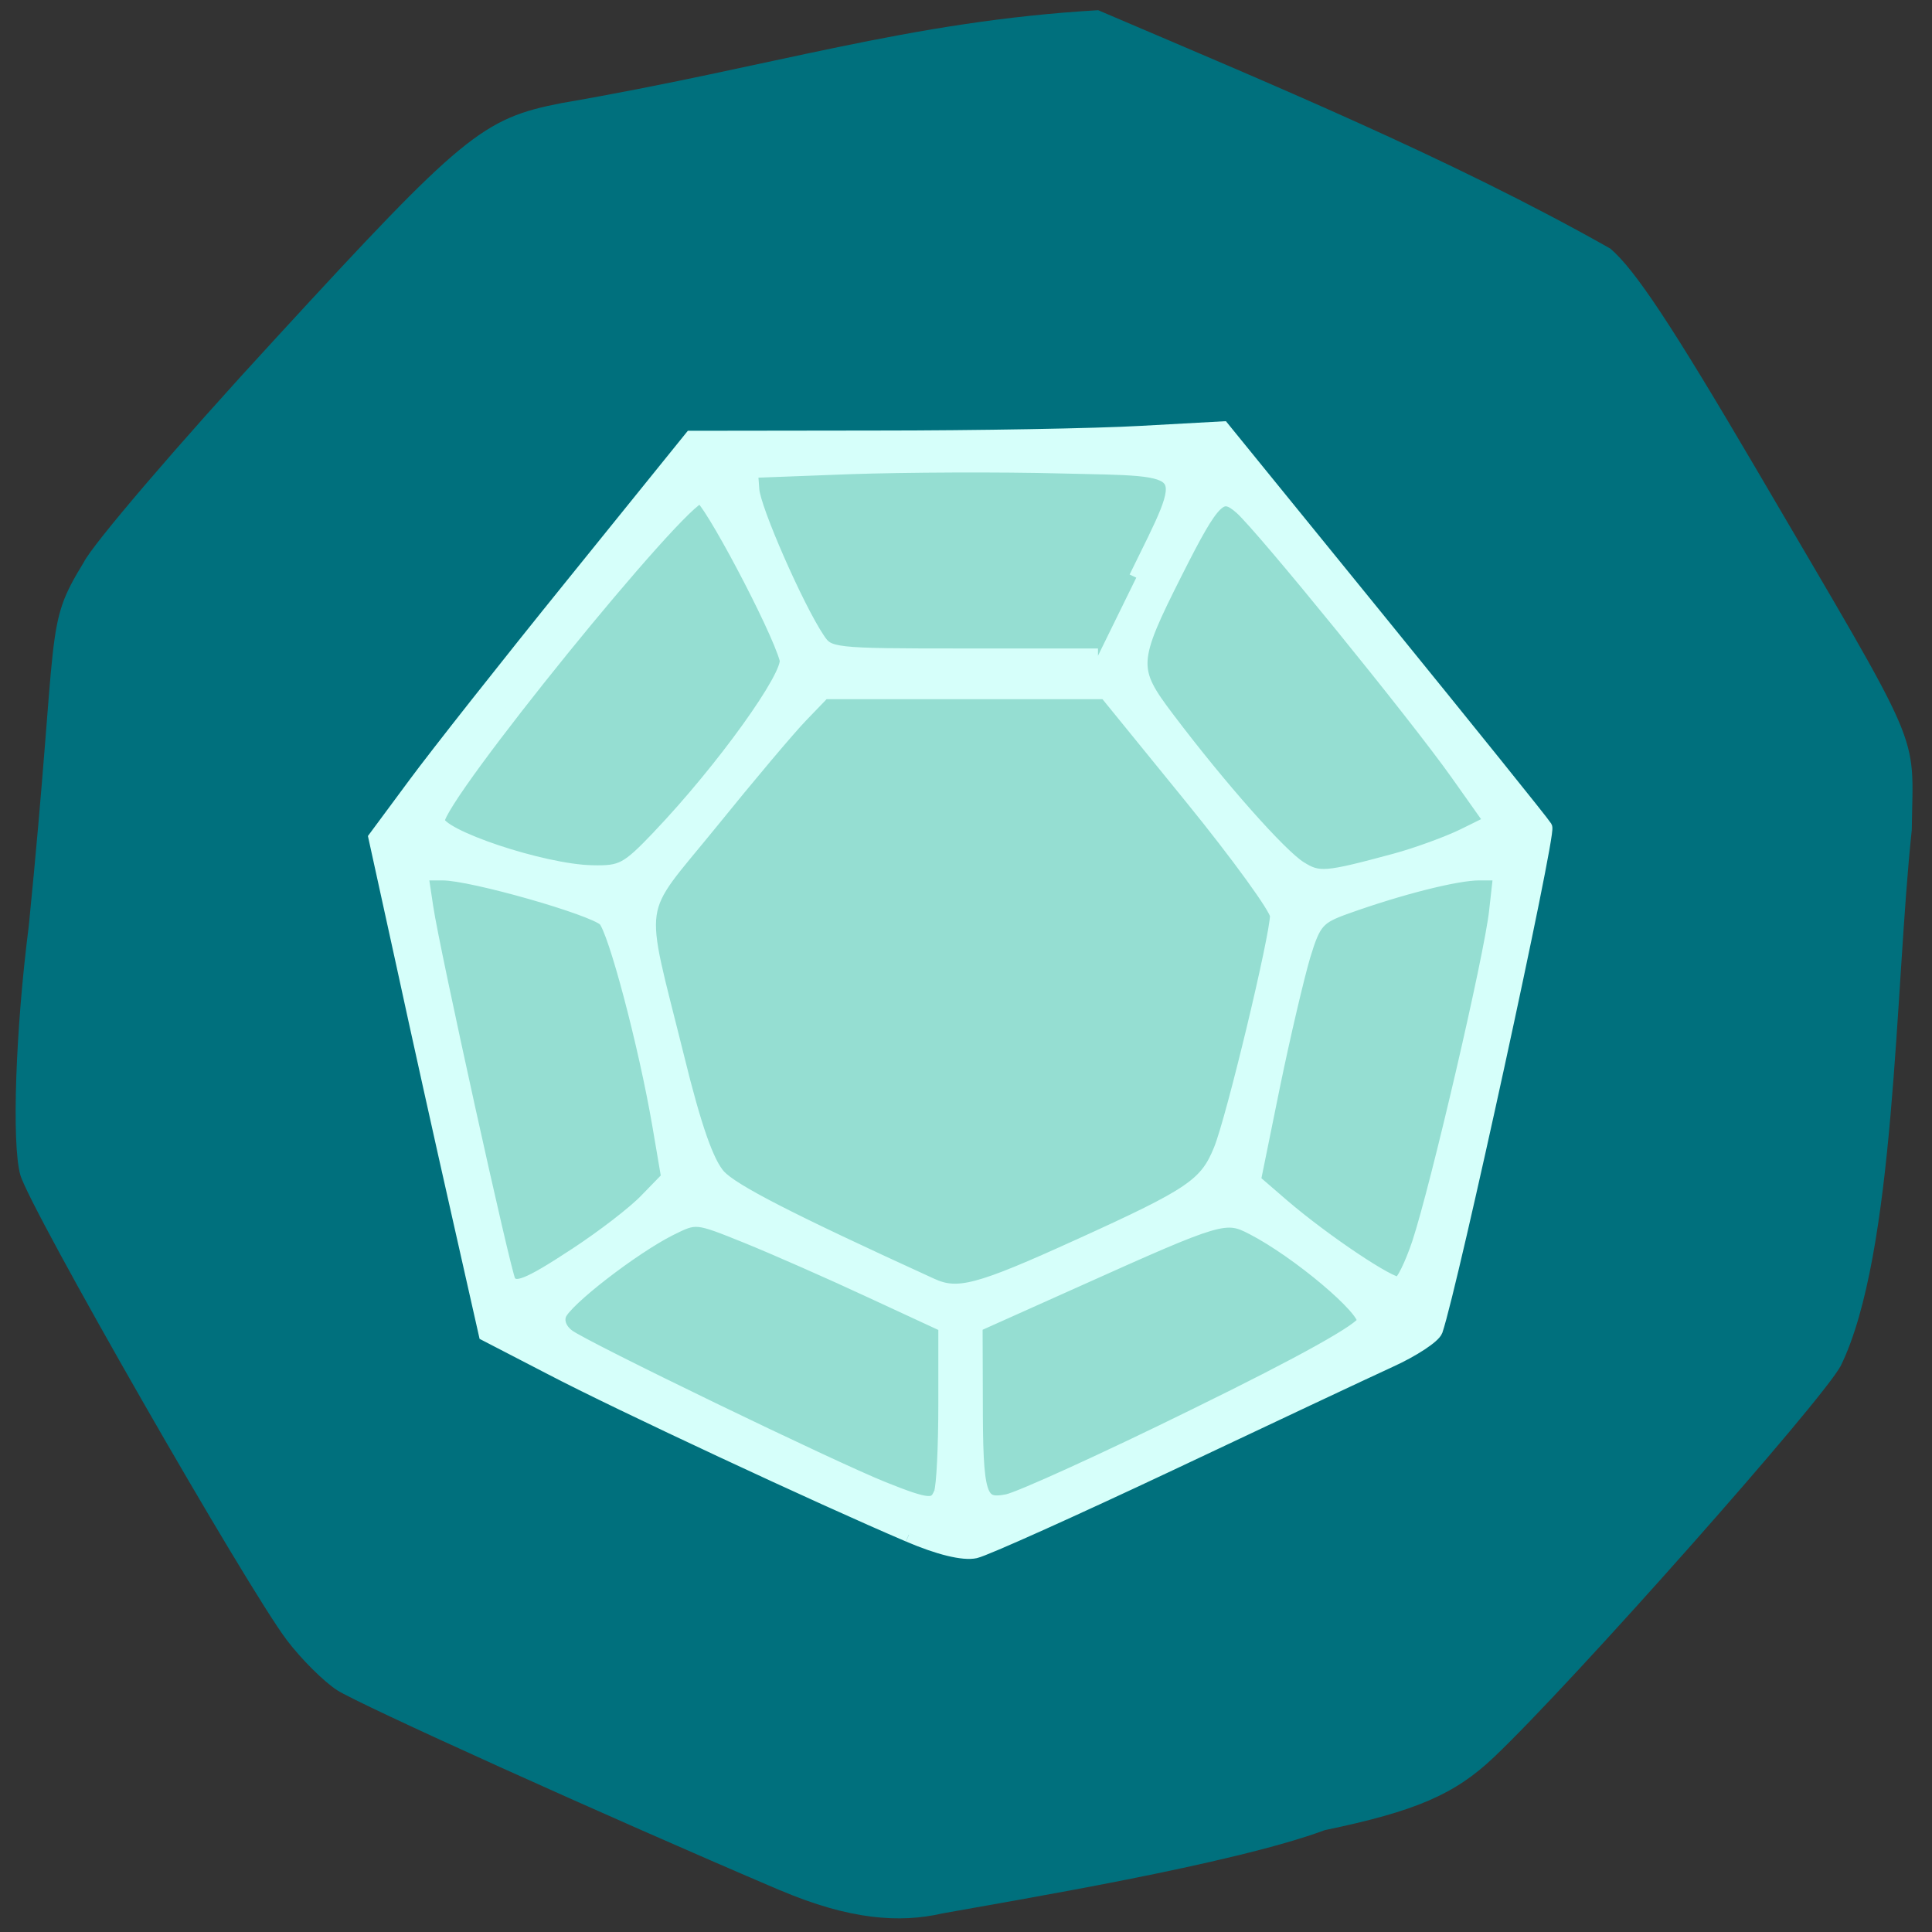 <svg xmlns="http://www.w3.org/2000/svg" viewBox="0 0 32 32"><rect x="0" y="0" width="32" height="32" fill="#333333" stroke="none"/><path d="m 12.922 31.31 c -2.922 -1.246 -6.98 -3.082 -7.34 -3.316 c -0.223 -0.145 -0.594 -0.516 -0.828 -0.824 c -0.668 -0.879 -4.262 -7.152 -4.418 -7.711 c -0.145 -0.52 -0.078 -2.414 0.141 -4.125 c 0.504 -5.05 0.246 -4.934 0.91 -6.02 c 0.145 -0.297 1.574 -1.969 3.184 -3.715 c 3.094 -3.367 3.422 -3.637 4.727 -3.891 c 3.52 -0.605 5.734 -1.355 8.891 -1.539 c 2.805 1.199 5.832 2.449 8.484 3.949 c 0.414 0.355 1.027 1.285 2.41 3.641 c 2.828 4.828 2.602 4.297 2.582 5.988 c -0.281 2.629 -0.266 7.01 -1.176 8.875 c -0.316 0.59 -4.438 5.242 -5.742 6.48 c -0.648 0.617 -1.297 0.898 -2.805 1.211 c -1.523 0.566 -5.105 1.156 -6.332 1.379 c -0.711 0.164 -1.539 0.105 -2.688 -0.383" fill="#00707d"/><g transform="matrix(0.129 0 0 0.127 -0.434 -0.134)"><path d="m 97.22 186.1 c -23.427 -11.437 -25.06 -12.541 -28 -19.226 c -4.94 -11.1 -14.305 -50.32 -13.12 -54.918 c 0.576 -2.238 9.698 -14.504 20.245 -27.23 l 19.215 -23.12 h 63.28 l 13.881 17.478 c 7.607 9.628 16.426 21.16 19.578 25.604 l 5.728 8.06 l -3.819 17.938 c -6.304 29.621 -9.971 39.525 -16.426 44.37 c -7.486 5.642 -42.793 21.434 -50.04 22.415 c -4.455 0.583 -10.971 -1.84 -30.519 -11.376" fill="#95ded2" stroke="#95ded2" stroke-width="3.44"/><path d="m 120.05 201.22 c -11.274 -4.875 -37.28 -17.202 -45.824 -21.74 l -8.456 -4.446 l -3.576 -16.1 c -1.97 -8.831 -5.152 -23.396 -7.06 -32.35 l -3.516 -16.282 l 5.03 -6.899 c 2.758 -3.802 11.88 -15.546 20.275 -26.09 l 15.214 -19.13 l 23.639 -0.031 c 13.03 0 28.367 -0.276 34.13 -0.613 l 10.426 -0.583 l 20.366 25.45 c 11.183 13.982 20.669 25.941 21.03 26.554 c 0.515 0.859 -12.06 59.58 -14.06 65.59 c -0.273 0.767 -2.909 2.545 -5.91 3.925 c -2.97 1.38 -15.608 7.42 -28.12 13.43 c -12.486 5.979 -23.761 11.131 -25.06 11.437 c -1.515 0.337 -4.637 -0.429 -8.516 -2.116 m 4.152 -5.458 c 0.333 -0.828 0.576 -6.071 0.576 -11.683 v -10.18 l -9.516 -4.477 c -5.243 -2.484 -12.456 -5.703 -16.03 -7.175 c -6.516 -2.668 -6.516 -2.668 -9.91 -0.951 c -4.788 2.453 -13.456 9.26 -14.184 11.161 c -0.364 0.951 0.061 2.085 1.121 2.882 c 2.091 1.594 33.974 17.263 40.49 19.9 c 5.819 2.361 6.728 2.422 7.455 0.521 m 32.731 -10.119 c 13.82 -6.869 21.427 -11.192 21.609 -12.235 c 0.303 -1.656 -8.516 -9.199 -14.305 -12.235 c -3.546 -1.87 -4.122 -1.686 -22.67 6.777 l -13 5.918 l 0.03 9.567 c 0 12.94 0.394 14.166 4.122 13.43 c 1.606 -0.337 12.517 -5.366 24.22 -11.223 m -14.972 -22.08 c 14.487 -6.685 16.305 -7.942 18.15 -12.541 c 1.606 -3.986 7.243 -27.842 7.243 -30.571 c 0 -0.92 -4.94 -7.85 -11 -15.424 l -11 -13.737 h -36.28 l -2.909 3.066 c -1.606 1.686 -6.819 7.972 -11.577 13.952 c -10 12.511 -9.547 9.26 -4.334 30.632 c 2.243 9.291 3.849 13.86 5.364 15.546 c 1.818 1.962 8.91 5.673 27.28 14.197 c 3.425 1.594 6.06 0.889 19.06 -5.121 m -64.61 1.135 c 3.455 -2.3 7.546 -5.489 9.06 -7.114 l 2.788 -2.913 l -1.152 -6.869 c -1.788 -10.579 -5.698 -25.542 -7 -26.861 c -1.546 -1.502 -17.12 -6.01 -20.821 -6.01 h -2.849 l 0.667 4.507 c 0.788 5.458 9.971 47.742 10.577 48.724 c 0.849 1.349 2.485 0.705 8.728 -3.465 m 108.23 -1.472 c 2.394 -7.359 9.304 -37.532 9.91 -43.33 l 0.546 -4.967 h -2.788 c -2.909 0 -10.183 1.87 -17.09 4.385 c -3.637 1.319 -4.152 1.901 -5.486 6.347 c -0.788 2.698 -2.576 10.395 -3.94 17.14 l -2.455 12.265 l 3.667 3.22 c 5.425 4.722 13.971 10.517 15.06 10.241 c 0.515 -0.153 1.667 -2.545 2.576 -5.305 m -3.061 -49.92 c 2.879 -0.797 6.819 -2.269 8.789 -3.25 l 3.607 -1.809 l -4.425 -6.347 c -5.304 -7.604 -24.912 -32.1 -27.731 -34.649 c -2.667 -2.392 -3.607 -1.441 -8.456 8.31 c -5.88 11.836 -5.91 12.756 -1.061 19.256 c 6.728 9.05 14.456 17.877 16.972 19.471 c 2.455 1.564 3.334 1.472 12.305 -0.981 m -94.53 -3.097 c 8.183 -8.708 16.972 -21.13 16.396 -23.18 c -1.121 -4.232 -10.03 -21.28 -11.09 -21.28 c -2.515 0.031 -33.792 39.19 -33.792 42.35 c 0 2.024 13.517 6.623 19.851 6.746 c 3.849 0.092 4.546 -0.276 8.637 -4.63 m 61.25 -33.821 c 7.213 -14.964 7.759 -14.11 -9.547 -14.534 c -7.94 -0.215 -20.15 -0.153 -27.19 0.092 l -12.789 0.491 l 0.182 2.484 c 0.152 2.514 5.728 15.424 8.425 19.502 c 1.364 2.085 1.788 2.146 18.699 2.146 h 17.305" fill="#d6fffa" stroke="#d6fffa" stroke-width="1.893"/></g></svg>